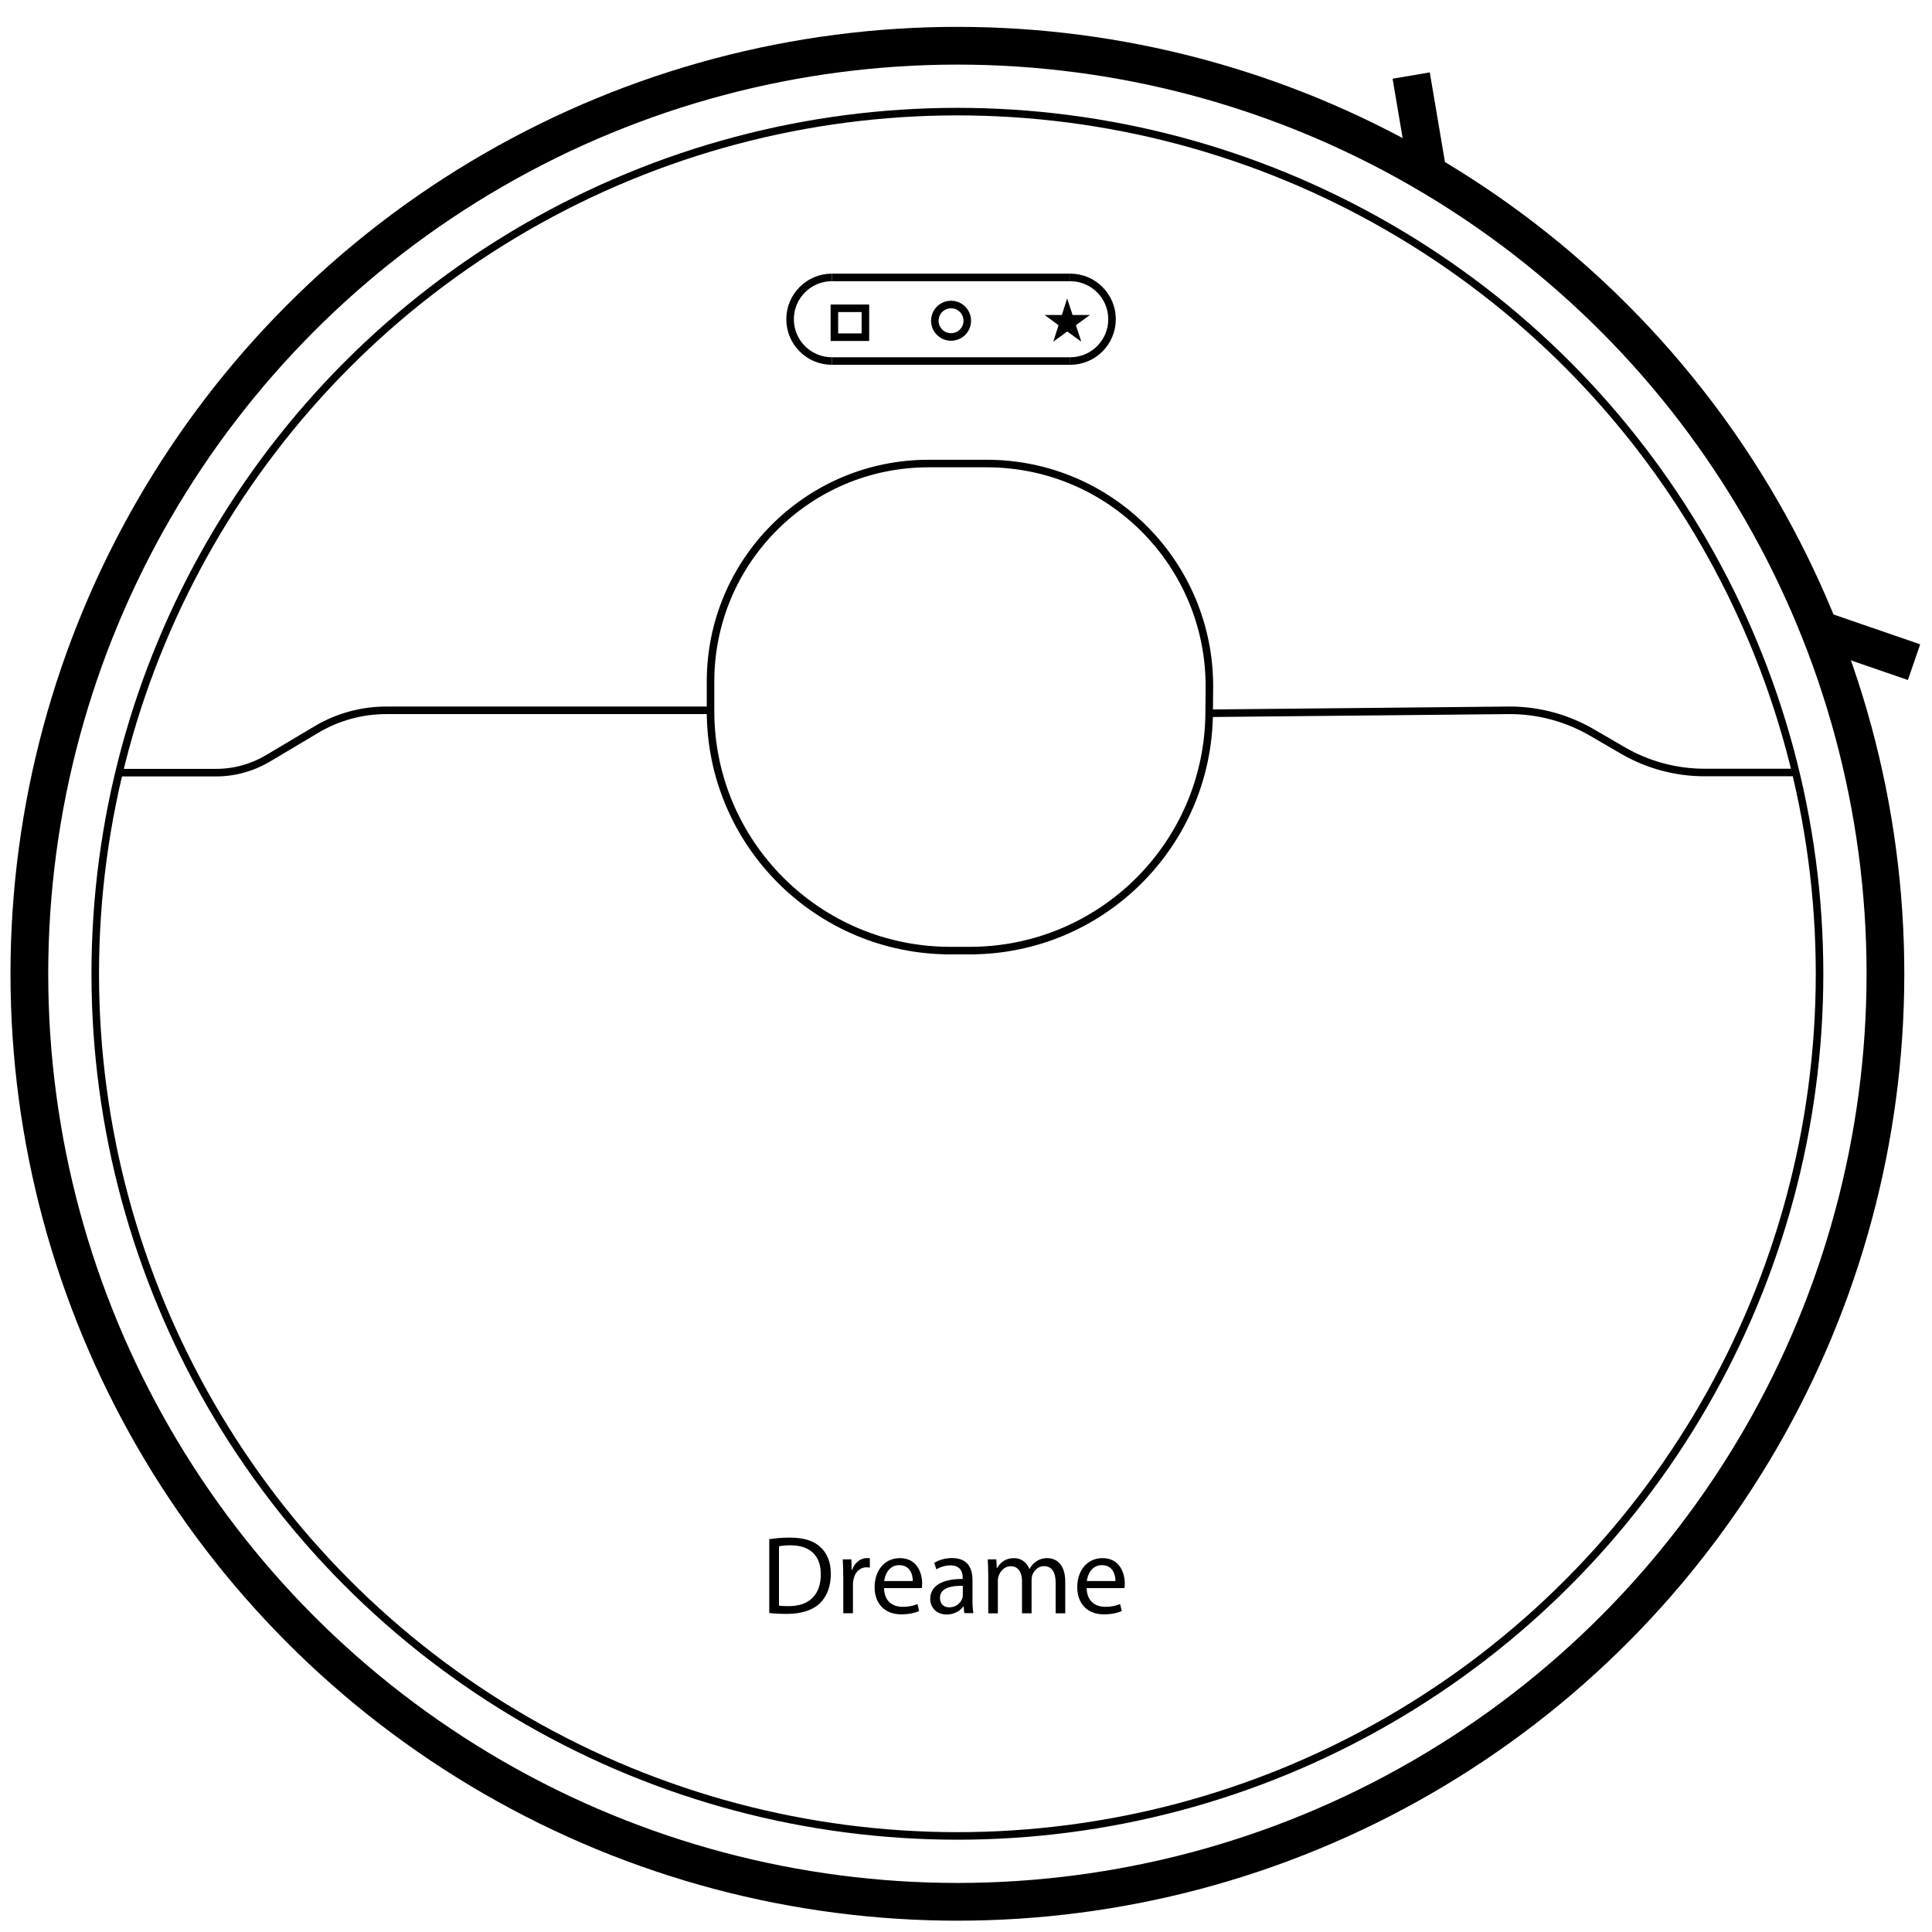 <?xml version="1.0" encoding="utf-8"?>
<!-- Generator: Adobe Illustrator 24.0.2, SVG Export Plug-In . SVG Version: 6.00 Build 0)  -->
<svg version="1.1" id="Слой_2" xmlns="http://www.w3.org/2000/svg" xmlns:xlink="http://www.w3.org/1999/xlink" x="0px" y="0px"
	 viewBox="0 0 256 256" style="enable-background:new 0 0 256 256;" xml:space="preserve">
<style type="text/css">
	.st0{fill:none;stroke:#000000;stroke-width:5;stroke-miterlimit:10;}
	.st1{fill:none;stroke:#000000;stroke-miterlimit:10;}
</style>
<circle class="st0" cx="126.86" cy="129.03" r="122.97"/>
<circle class="st1" cx="126.86" cy="129.03" r="114.24"/>
<path class="st1" d="M15.75,102.38l12.83,0c2.44,0.01,4.84-0.65,6.94-1.9l6.4-3.81c2.8-1.67,6-2.55,9.27-2.55h42.95"/>
<path class="st1" d="M160.21,94.51l39.85-0.39c3.8,0,7.54,1.01,10.83,2.91l4.18,2.43c3.28,1.9,7,2.9,10.79,2.9h12.1"/>
<path class="st1" d="M125.93,125.96h2.57c17.41,0,31.57-14.03,31.72-31.44l0.03-3.33c0.14-16.4-13.11-29.77-29.51-29.77h-7.7
	c-15.95,0-28.89,12.93-28.89,28.89v3.87C94.13,111.72,108.37,125.96,125.93,125.96z"/>
<path class="st1" d="M110.23,47.84c-3.06,0-5.54-2.48-5.54-5.54c0-3.06,2.48-5.54,5.54-5.54"/>
<path class="st1" d="M141.81,36.76c3.06,0,5.54,2.48,5.54,5.54c0,3.06-2.48,5.54-5.54,5.54"/>
<line class="st1" x1="110.23" y1="36.76" x2="141.81" y2="36.76"/>
<line class="st1" x1="110.23" y1="47.84" x2="141.81" y2="47.84"/>
<g>
	<path d="M101.93,203.95c0.78-0.12,1.71-0.21,2.73-0.21c1.85,0,3.16,0.43,4.03,1.24c0.89,0.81,1.4,1.96,1.4,3.57
		c0,1.62-0.5,2.95-1.43,3.87c-0.93,0.93-2.47,1.43-4.4,1.43c-0.92,0-1.68-0.04-2.33-0.12V203.95z M103.22,212.75
		c0.32,0.06,0.8,0.07,1.3,0.07c2.75,0,4.24-1.54,4.24-4.22c0.01-2.35-1.31-3.84-4.03-3.84c-0.66,0-1.17,0.06-1.51,0.13V212.75z"/>
	<path d="M111.73,208.85c0-0.84-0.02-1.56-0.06-2.23h1.14l0.04,1.4h0.06c0.32-0.96,1.11-1.57,1.98-1.57c0.15,0,0.25,0.01,0.37,0.04
		v1.23c-0.13-0.03-0.27-0.04-0.44-0.04c-0.92,0-1.57,0.69-1.74,1.67c-0.03,0.18-0.06,0.38-0.06,0.6v3.81h-1.28V208.85z"/>
	<path d="M117.14,210.43c0.03,1.76,1.15,2.48,2.45,2.48c0.93,0,1.49-0.16,1.98-0.37l0.22,0.93c-0.46,0.21-1.24,0.44-2.38,0.44
		c-2.2,0-3.52-1.45-3.52-3.6s1.27-3.85,3.35-3.85c2.33,0,2.95,2.05,2.95,3.37c0,0.27-0.03,0.47-0.04,0.6H117.14z M120.95,209.5
		c0.01-0.83-0.34-2.11-1.8-2.11c-1.31,0-1.89,1.21-1.99,2.11H120.95z"/>
	<path d="M127.78,213.77l-0.1-0.9h-0.04c-0.4,0.56-1.17,1.06-2.19,1.06c-1.45,0-2.19-1.02-2.19-2.05c0-1.73,1.54-2.67,4.3-2.66
		v-0.15c0-0.59-0.16-1.65-1.62-1.65c-0.67,0-1.36,0.21-1.86,0.53l-0.29-0.86c0.59-0.38,1.45-0.64,2.35-0.64
		c2.19,0,2.72,1.49,2.72,2.92v2.67c0,0.62,0.03,1.23,0.12,1.71H127.78z M127.58,210.13c-1.42-0.03-3.03,0.22-3.03,1.61
		c0,0.84,0.56,1.24,1.23,1.24c0.93,0,1.52-0.59,1.73-1.2c0.04-0.13,0.07-0.28,0.07-0.41V210.13z"/>
	<path d="M130.94,208.56c0-0.74-0.02-1.34-0.06-1.94h1.14l0.06,1.15h0.04c0.4-0.68,1.06-1.31,2.25-1.31c0.97,0,1.71,0.59,2.02,1.43
		h0.03c0.22-0.4,0.5-0.71,0.8-0.93c0.43-0.32,0.9-0.5,1.58-0.5c0.95,0,2.35,0.62,2.35,3.1v4.21h-1.27v-4.05c0-1.37-0.5-2.2-1.55-2.2
		c-0.74,0-1.31,0.55-1.54,1.18c-0.06,0.18-0.1,0.41-0.1,0.65v4.42h-1.27v-4.28c0-1.14-0.5-1.96-1.49-1.96c-0.81,0-1.4,0.65-1.61,1.3
		c-0.07,0.19-0.1,0.41-0.1,0.64v4.31h-1.27V208.56z"/>
	<path d="M143.99,210.43c0.03,1.76,1.15,2.48,2.45,2.48c0.93,0,1.49-0.16,1.98-0.37l0.22,0.93c-0.46,0.21-1.24,0.44-2.38,0.44
		c-2.2,0-3.52-1.45-3.52-3.6s1.27-3.85,3.35-3.85c2.33,0,2.95,2.05,2.95,3.37c0,0.27-0.03,0.47-0.04,0.6H143.99z M147.8,209.5
		c0.01-0.83-0.34-2.11-1.8-2.11c-1.31,0-1.89,1.21-1.99,2.11H147.8z"/>
</g>
<rect x="110.56" y="40.85" class="st1" width="4.11" height="3.83"/>
<circle class="st1" cx="126.02" cy="42.5" r="2.15"/>
<polygon class="st1" points="141.41,41.17 141.76,42.24 142.88,42.24 141.97,42.9 142.32,43.96 141.41,43.3 140.51,43.96 
	140.85,42.9 139.95,42.24 141.07,42.24 "/>
<line class="st0" x1="186.99" y1="10.01" x2="189.19" y2="23.01"/>
<line class="st0" x1="253.62" y1="87.74" x2="241.1" y2="83.43"/>
</svg>
